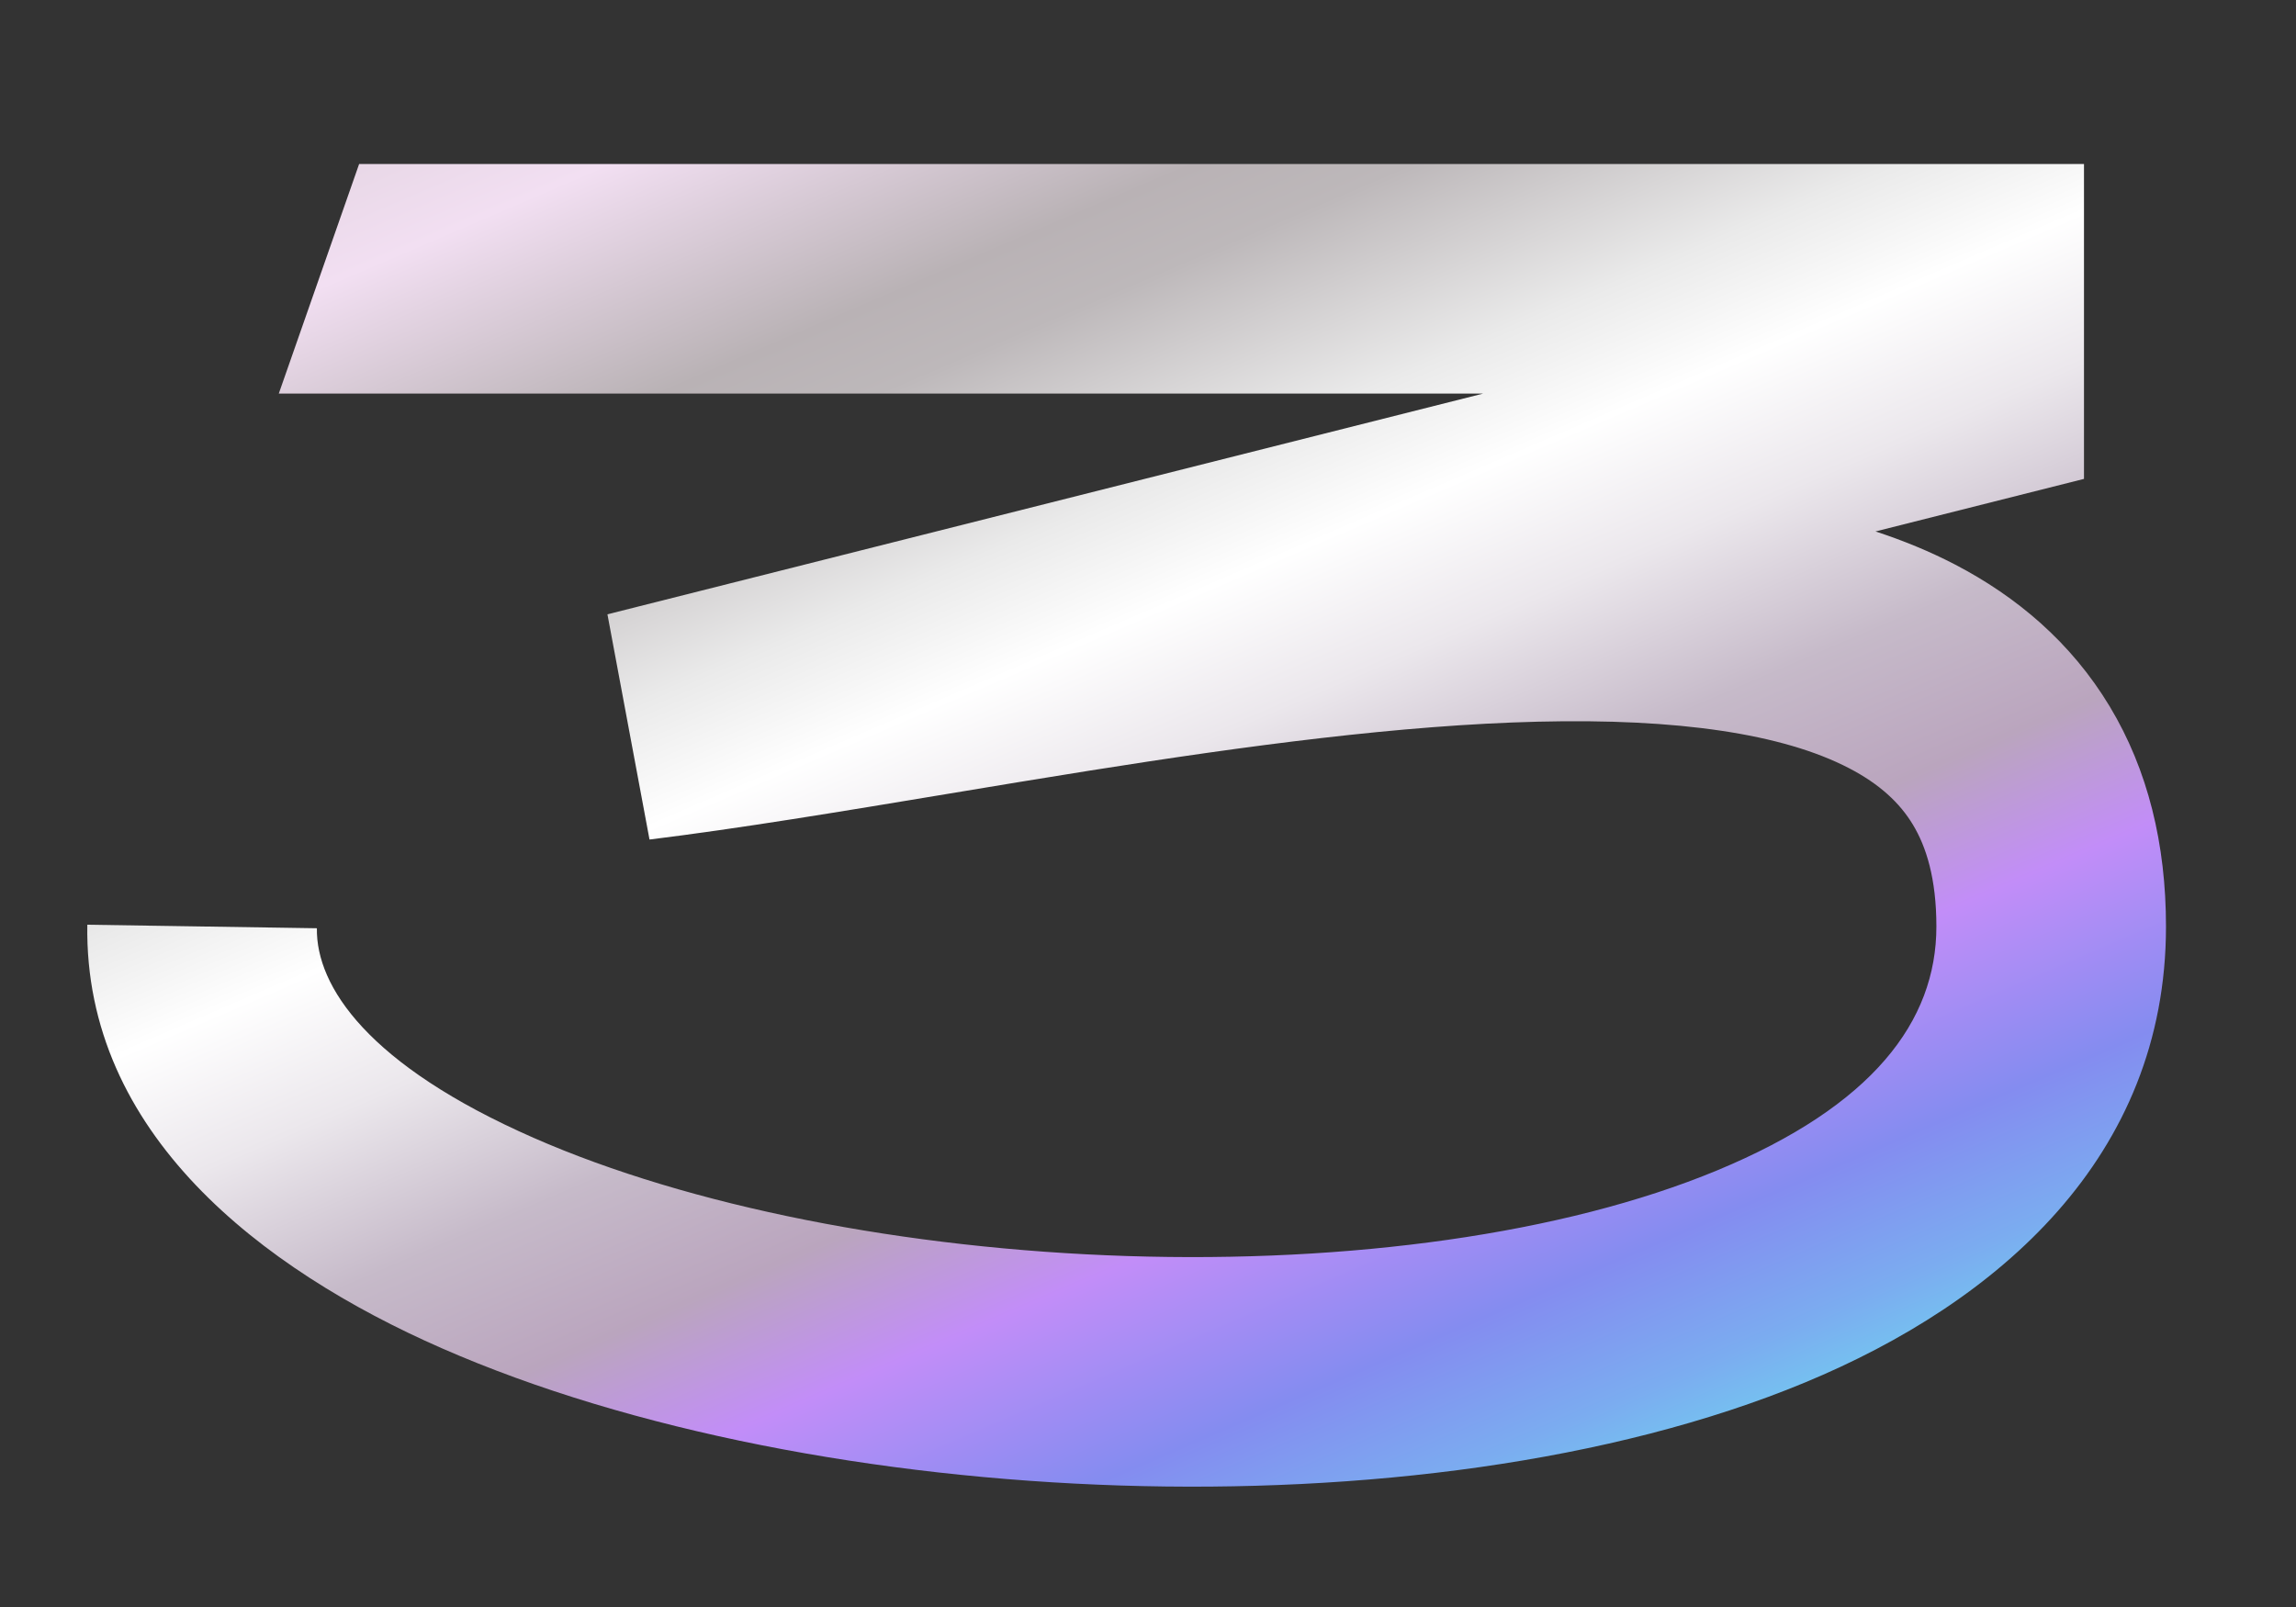 <svg width="280" height="196" viewBox="0 0 280 196" xmlns="http://www.w3.org/2000/svg">
  <rect x="0" y="0" width="280" height="196" fill="#333333" stroke="none"/>
  <defs>
    <linearGradient id="gradient_active" x1="0.8" x2="0" y1="1.2" y2="0">
      <stop offset="-1.21%" stop-color="#858CF0"/>
      <stop offset="6.32%" stop-color="#75C3F0"/>
      <stop offset="11.63%" stop-color="#6EDBF0"/>
      <stop offset="18.09%" stop-color="#7BACF0"/>
      <stop offset="24.2%" stop-color="#848CF0"/>
      <stop offset="33.17%" stop-color="#C28DF8"/>
      <stop offset="39.59%" stop-color="#BAA5BE"/>
      <stop offset="46.58%" stop-color="#C6BAC9"/>
      <stop offset="54.28%" stop-color="#EBE7EC"/>
      <stop offset="60.78%" stop-color="#FFFFFF"/>
      <stop offset="66.37%" stop-color="#EAEAEA"/>
      <stop offset="75.3%" stop-color="#BDB8BA"/>
      <stop offset="79.29%" stop-color="#B9B2B5"/>
      <stop offset="90.2%" stop-color="#F2DFF2"/>
      <stop offset="95.95%" stop-color="#E6D6E4"/>
      <stop offset="101.78%" stop-color="#D0C4C8"/>
    </linearGradient>
  </defs>
  <path
    d="M34,48L43.797,20L254.145,20V58.409L228.718,64.819C232.096,65.923,235.333,67.252,238.388,68.838C245.936,72.759,252.592,78.37,257.277,86.152C261.955,93.921,264.145,102.985,264.145,113C264.145,141.151,243.645,158.855,220.136,168.611C196.451,178.439,166.001,182.124,136.571,181.18C107.08,180.234,76.994,174.587,53.831,164.421C31.892,154.792,10.255,138.222,10.647,112.785L38.644,113.215C38.535,120.278,44.836,129.895,65.084,138.782C84.109,147.132,110.46,152.328,137.469,153.195C164.539,154.063,190.652,150.53,209.404,142.749C228.332,134.895,236.145,124.599,236.145,113C236.145,107.115,234.888,103.249,233.289,100.594C231.699,97.951,229.249,95.643,225.482,93.687C217.406,89.492,204.619,87.602,187.541,88.021C170.845,88.43,151.987,90.96,132.966,93.977C127.173,94.896,121.315,95.87,115.515,96.834C102.692,98.965,90.152,101.049,79.209,102.395L74.078,74.925L180.887,48H34Z"
    fill="url(#gradient_active)"
  />
</svg>
